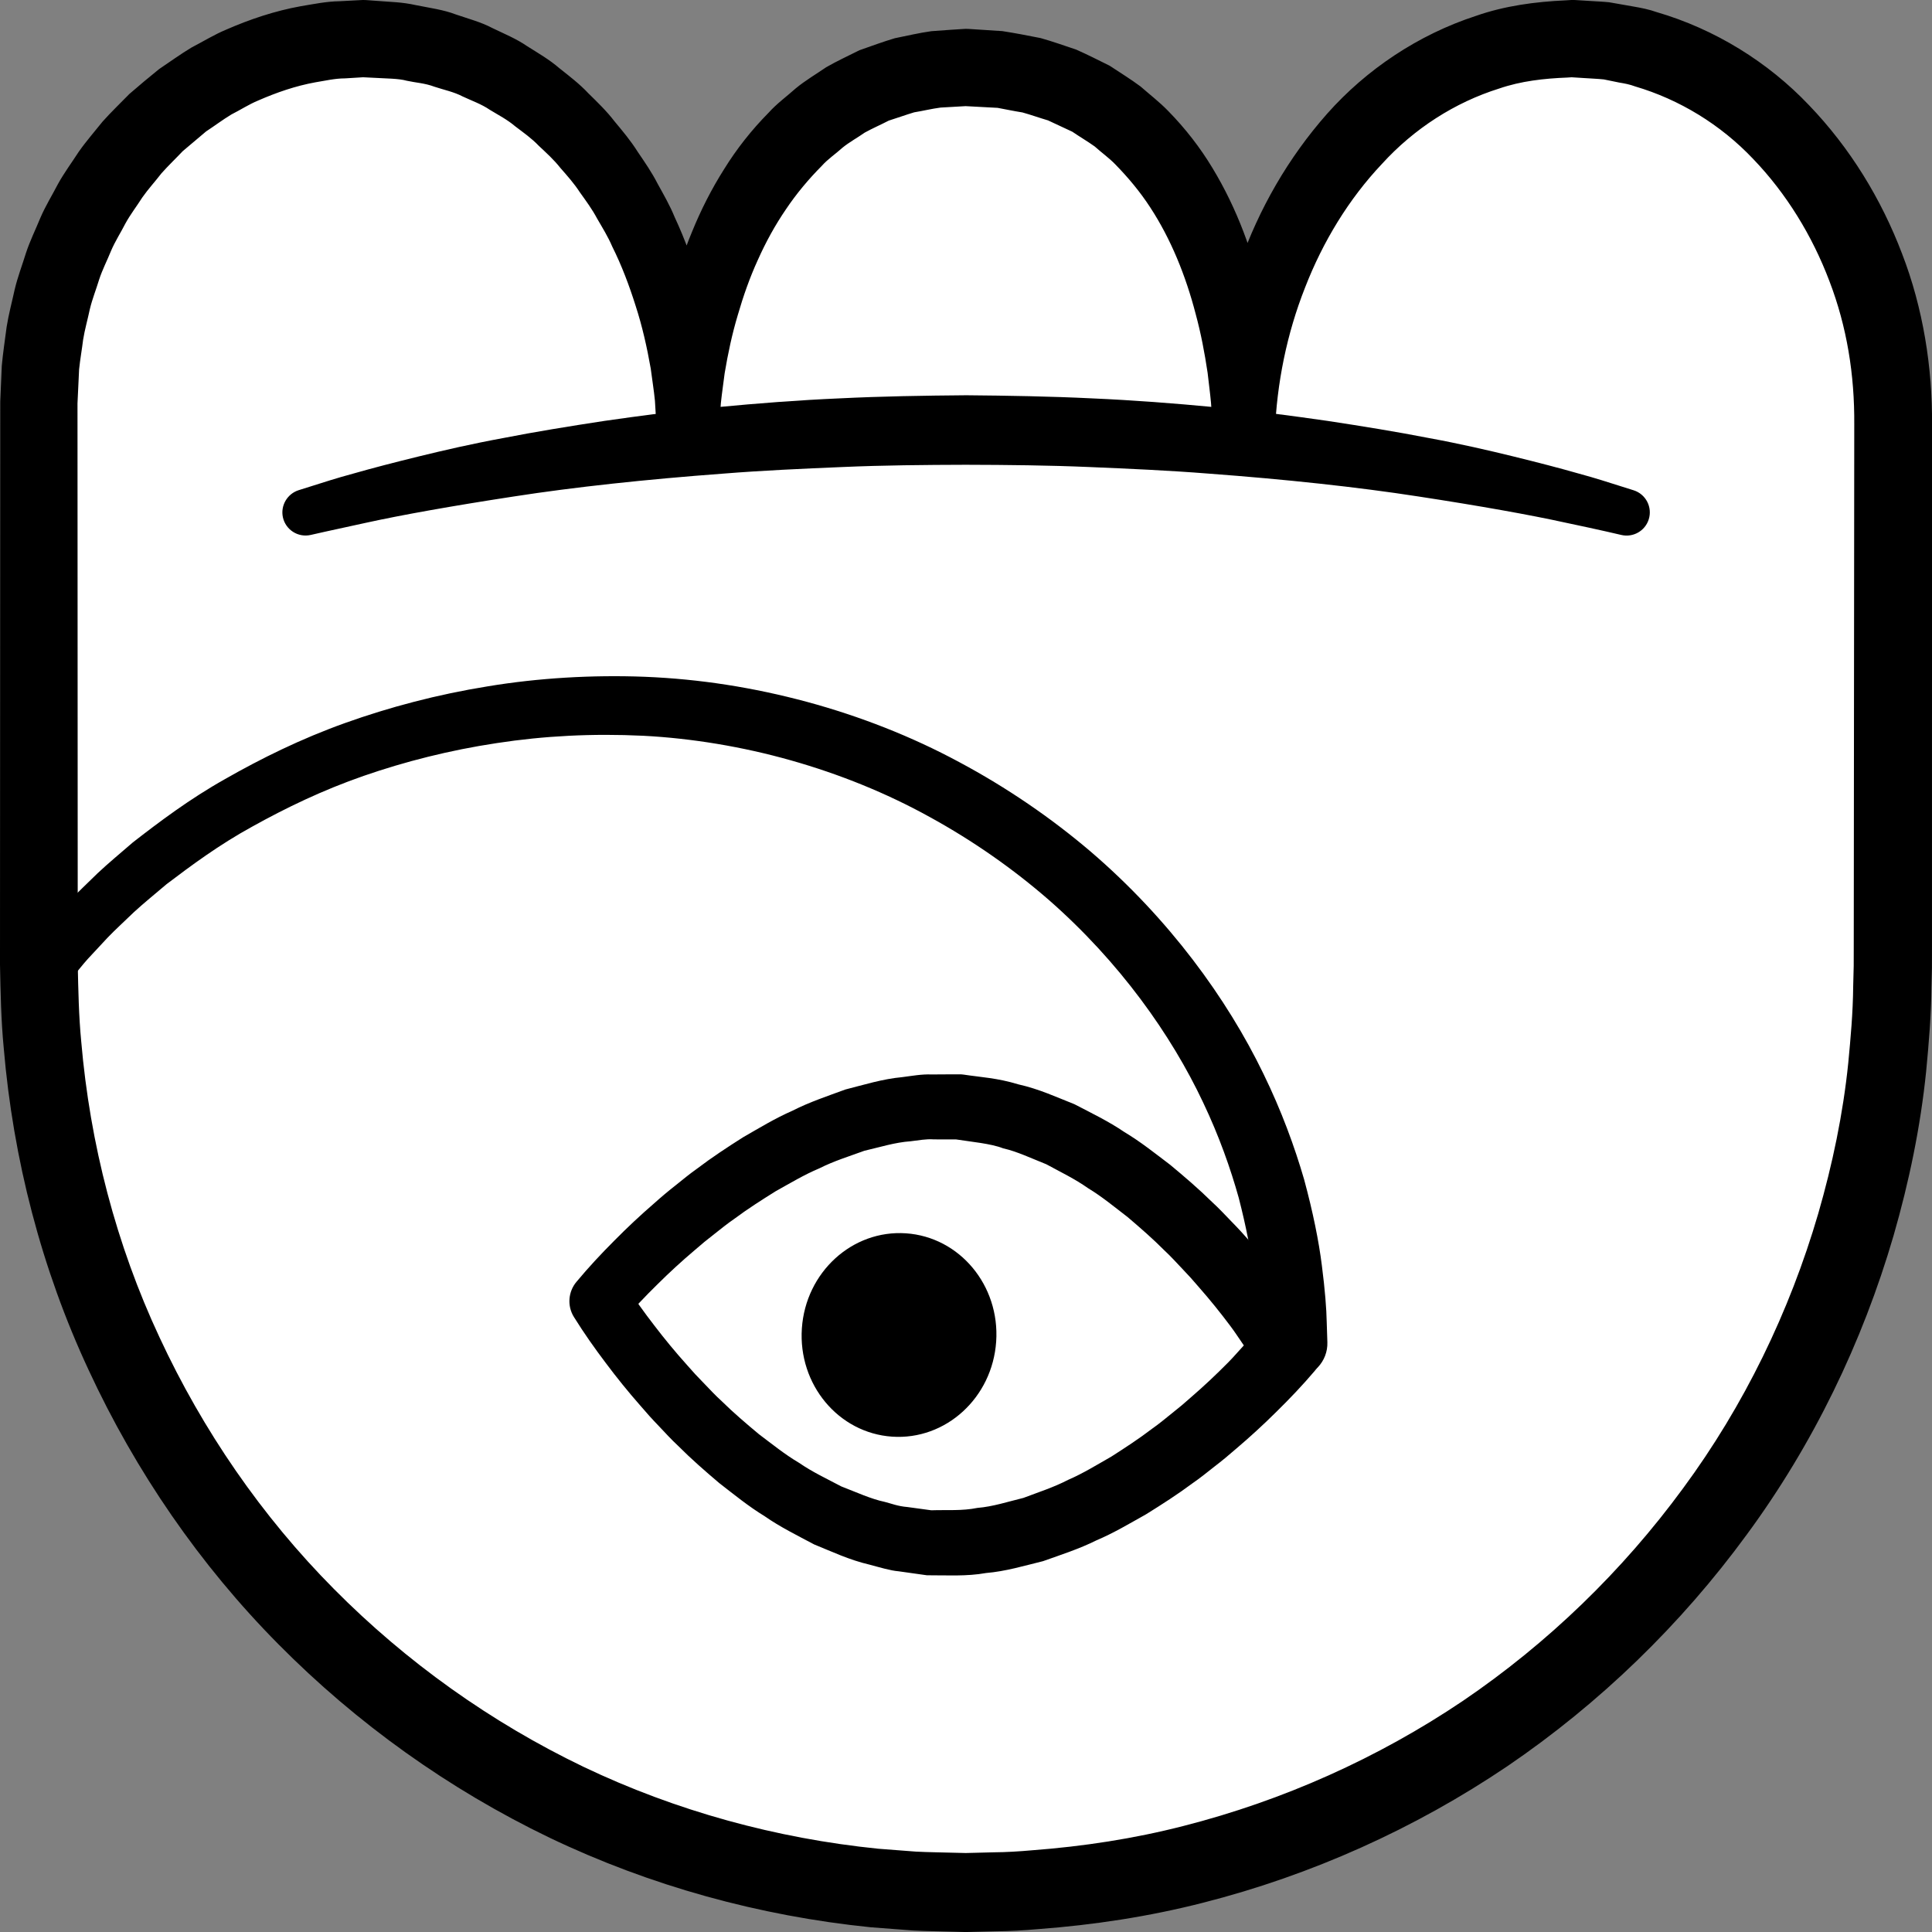 <?xml version="1.0" encoding="iso-8859-1"?>
<!-- Generator: Adobe Illustrator 19.2.0, SVG Export Plug-In . SVG Version: 6.00 Build 0)  -->
<!DOCTYPE svg PUBLIC "-//W3C//DTD SVG 1.1//EN" "http://www.w3.org/Graphics/SVG/1.1/DTD/svg11.dtd">
<svg version="1.1" xmlns="http://www.w3.org/2000/svg" xmlns:xlink="http://www.w3.org/1999/xlink" x="0px" y="0px"
	 viewBox="0 0 125.052 125.056" style="enable-background:new 0 0 125.052 125.056;" xml:space="preserve">
<rect x="0" y="0" width="125.052" height="125.056" fill="#808080" stroke="none"/>
<g id="wa">
	<g id="wa_1_">
		<g>
			<path style="fill:#FFFFFF;" d="M2.516,26.037c0-12.999,9.402-23.538,21-23.538c13,0,21,12.539,21,25.539
				c0-11.968,6.5-23.671,18-23.671c12.5,0,18,11.703,18,23.671c0-12.999,8.75-25.539,21.25-25.539
				c11.598,0,20.769,11.519,20.769,24.519l-0.019,35.481c0,33.137-26.863,60-60,60s-60-26.863-60-60L2.516,26.037z"/>
			<path d="M0.019,25.924l0.096-2.241C0.186,22.881,0.32,22,0.429,21.162c0.132-0.835,0.346-1.611,0.52-2.418
				c0.188-0.799,0.485-1.57,0.727-2.354c0.254-0.782,0.624-1.523,0.935-2.285c0.324-0.757,0.761-1.464,1.141-2.195
				c0.398-0.723,0.896-1.39,1.344-2.085C5.571,9.146,6.122,8.52,6.639,7.871c0.553-0.62,1.158-1.197,1.738-1.792
				C9.006,5.531,9.651,4.997,10.3,4.471c0.697-0.467,1.375-0.962,2.095-1.394c0.747-0.387,1.464-0.833,2.243-1.158
				c1.545-0.675,3.16-1.215,4.826-1.516c0.835-0.138,1.667-0.312,2.516-0.324l1.267-0.067l0.158-0.008l0.079-0.004L23.504,0
				l0.172,0.004l0.035,0.003l0.28,0.02l0.559,0.04c0.762,0.067,1.429,0.058,2.373,0.266c0.87,0.177,1.796,0.299,2.571,0.599
				c0.801,0.278,1.628,0.488,2.379,0.886c0.761,0.369,1.55,0.689,2.245,1.169c0.712,0.45,1.445,0.871,2.078,1.42
				c0.656,0.521,1.322,1.028,1.889,1.635c0.594,0.581,1.191,1.159,1.691,1.813c0.528,0.633,1.057,1.264,1.491,1.957
				c0.461,0.676,0.926,1.349,1.295,2.073c0.392,0.711,0.8,1.415,1.104,2.164c0.685,1.464,1.228,2.984,1.659,4.526
				c0.432,1.545,0.721,3.119,0.932,4.698c0.071,0.794,0.168,1.585,0.213,2.379l0.046,2.385h-4l0-0.007l-0.001-2.204
				c0.032-0.734,0.104-1.468,0.156-2.203c0.162-1.465,0.391-2.929,0.739-4.375c0.357-1.442,0.81-2.87,1.389-4.26
				c0.567-1.392,1.254-2.752,2.076-4.047c0.806-1.303,1.772-2.53,2.876-3.646c0.521-0.583,1.174-1.055,1.762-1.581
				c0.611-0.504,1.309-0.912,1.966-1.363c0.694-0.399,1.43-0.737,2.148-1.098c0.76-0.267,1.519-0.549,2.291-0.778
				c0.787-0.157,1.575-0.347,2.367-0.456l1.194-0.086l0.598-0.039l0.299-0.019l0.075-0.004l0.037-0.002l0.019-0.001l0.169,0.004
				l0.129,0.008l2.071,0.134c0.809,0.124,1.657,0.288,2.477,0.451c0.785,0.219,1.532,0.49,2.296,0.742
				c0.735,0.325,1.456,0.69,2.176,1.048c0.67,0.443,1.358,0.867,2,1.344c0.598,0.526,1.24,1.016,1.788,1.585
				c1.11,1.132,2.077,2.378,2.872,3.702c1.602,2.645,2.634,5.511,3.275,8.403c0.311,1.451,0.508,2.912,0.644,4.371
				c0.042,0.731,0.103,1.461,0.126,2.19l-0.012,2.186h-4.001l0.001-0.013c-0.174-7.404,2.316-14.927,7.387-20.666
				c2.533-2.854,5.882-5.107,9.628-6.328c1.862-0.652,3.842-0.917,5.803-1.005l0.369-0.023c-0.108-0.006,0.25,0.002,0.243,0.002
				l0.081,0.005l0.162,0.01l0.649,0.04c0.439,0.031,0.851,0.043,1.312,0.089l1.558,0.273c0.525,0.09,1.04,0.194,1.495,0.357
				c3.798,1.104,7.234,3.242,9.879,6.025c2.667,2.773,4.684,6.078,6.028,9.616c1.363,3.519,1.972,7.372,1.941,11.07l-0.001,10.399
				l-0.002,20.798l0,2.6l-0.003,1.363l-0.032,1.3c-0.012,1.681-0.168,3.596-0.342,5.397c-0.366,3.595-1.105,7.148-2.105,10.619
				c-2.019,6.937-5.22,13.542-9.504,19.364c-4.264,5.833-9.526,10.933-15.504,14.998c-5.991,4.044-12.682,7.049-19.691,8.833
				c-3.504,0.896-7.092,1.442-10.694,1.709c-0.9,0.079-1.802,0.133-2.705,0.14l-1.354,0.033l-0.339,0.008l-0.169,0.004l-0.231-0.001
				l-0.65-0.017c-0.873-0.028-1.718-0.032-2.613-0.079l-2.757-0.209c-7.198-0.732-14.265-2.676-20.789-5.798
				c-6.514-3.135-12.476-7.395-17.556-12.531c-5.086-5.133-9.235-11.179-12.272-17.732c-3.057-6.551-4.89-13.658-5.499-20.851
				C0.068,66.041,0.035,64.232,0,62.434l0.002-5.2l0.005-10.399l0.009-20.798L0.019,25.924z M5.016,26.037l0.009,20.798L5.03,57.234
				l0.002,5.2c0.037,1.667,0.066,3.325,0.226,4.98c0.567,6.615,2.254,13.14,5.07,19.155c2.797,6.017,6.612,11.574,11.294,16.288
				c4.675,4.717,10.158,8.626,16.141,11.501c5.99,2.86,12.487,4.637,19.081,5.304l2.428,0.186c0.835,0.045,1.724,0.049,2.583,0.076
				l0.65,0.016l0.561-0.014l1.245-0.032c0.831-0.006,1.659-0.057,2.486-0.131c3.308-0.249,6.601-0.75,9.815-1.577
				c6.428-1.64,12.57-4.384,18.077-8.094c5.493-3.729,10.333-8.412,14.256-13.767c3.942-5.345,6.884-11.409,8.744-17.775
				c0.921-3.186,1.606-6.448,1.943-9.752c0.155-1.648,0.301-3.189,0.319-4.976l0.033-1.3l0.003-1.237l0.003-2.6l0.02-20.798
				l0.01-10.399c0.025-3.232-0.476-6.342-1.611-9.3c-1.113-2.939-2.785-5.662-4.923-7.89c-2.124-2.247-4.799-3.864-7.648-4.704
				c-0.362-0.136-0.699-0.195-1.029-0.25l-0.998-0.204c-0.4-0.042-0.856-0.058-1.281-0.088l-0.649-0.041l-0.162-0.01l-0.081-0.005
				c-0.062-0.004,0.243,0.01,0.081,0.006l-0.28,0.018c-1.493,0.058-2.992,0.224-4.409,0.712c-2.849,0.894-5.496,2.582-7.591,4.888
				c-2.137,2.263-3.817,5.024-4.971,8.003c-1.175,2.976-1.827,6.177-1.95,9.404l0,0.011c-0.007,1.104-0.907,1.993-2.01,1.987
				c-1.052-0.006-1.91-0.824-1.982-1.857l-0.009-0.13l-0.132-1.962c-0.059-0.651-0.149-1.297-0.22-1.945
				c-0.192-1.287-0.434-2.561-0.771-3.801c-0.644-2.482-1.603-4.857-2.942-6.904c-0.666-1.026-1.44-1.946-2.266-2.791
				c-0.412-0.424-0.891-0.76-1.326-1.153c-0.472-0.338-0.974-0.629-1.452-0.956l-1.571-0.733c-0.555-0.163-1.112-0.364-1.657-0.515
				c-0.54-0.085-1.05-0.194-1.604-0.297L62.501,6.87l-1.622,0.093c-0.576,0.075-1.137,0.215-1.709,0.308
				c-0.552,0.165-1.093,0.364-1.644,0.536c-0.513,0.267-1.045,0.495-1.553,0.775c-0.477,0.337-0.994,0.611-1.451,0.985
				c-0.438,0.4-0.935,0.723-1.336,1.175c-0.842,0.849-1.628,1.782-2.315,2.806c-0.696,1.017-1.301,2.118-1.815,3.269
				c-0.526,1.147-0.948,2.353-1.303,3.581c-0.369,1.228-0.636,2.49-0.849,3.764c-0.079,0.641-0.178,1.282-0.244,1.927l-0.142,1.944
				l0,0.006c-0.016,1.104-0.925,1.986-2.029,1.969c-1.051-0.016-1.901-0.84-1.966-1.873l-0.006-0.097l-0.125-2.097
				c-0.068-0.696-0.184-1.387-0.271-2.079c-0.242-1.375-0.547-2.737-0.975-4.057c-0.417-1.321-0.904-2.62-1.519-3.848
				c-0.27-0.635-0.633-1.215-0.975-1.806c-0.321-0.607-0.725-1.152-1.119-1.703c-0.37-0.572-0.819-1.073-1.261-1.578
				c-0.417-0.531-0.913-0.977-1.397-1.432c-0.462-0.484-1.003-0.862-1.527-1.261c-0.504-0.431-1.087-0.73-1.645-1.07
				c-0.543-0.371-1.161-0.584-1.748-0.859c-0.577-0.304-1.22-0.429-1.833-0.634c-0.629-0.237-1.205-0.258-1.796-0.388
				c-0.517-0.148-1.354-0.143-2.082-0.188l-0.56-0.028l-0.28-0.014L23.37,4.995C23.33,4.993,23.648,5.004,23.507,5l-0.015,0.001
				l-0.061,0.004l-0.121,0.008l-0.972,0.06c-0.652,0-1.286,0.152-1.925,0.255c-1.275,0.232-2.511,0.657-3.703,1.179
				c-0.602,0.248-1.153,0.611-1.736,0.904c-0.559,0.339-1.086,0.737-1.634,1.096l-1.511,1.276c-0.454,0.482-0.936,0.937-1.376,1.433
				c-0.405,0.527-0.858,1.017-1.24,1.562c-0.357,0.564-0.769,1.092-1.091,1.679c-0.304,0.596-0.671,1.16-0.934,1.778
				c-0.25,0.623-0.564,1.22-0.771,1.86c-0.195,0.644-0.45,1.27-0.604,1.926c-0.138,0.654-0.33,1.323-0.432,1.962
				c-0.079,0.646-0.19,1.242-0.261,1.926l-0.106,2.24L5.016,26.037z"/>
		</g>
		<g>
			<path style="fill:#FFFFFF;" d="M19.72,33.177c11.95-3.358,26.749-5.345,42.773-5.345c16.053,0,30.877,1.975,42.839,5.345"/>
			<path d="M19.329,31.729c0,0,0.323-0.102,0.928-0.292c0.604-0.189,1.485-0.481,2.658-0.797c1.166-0.334,2.568-0.698,4.192-1.097
				c1.622-0.397,3.46-0.822,5.481-1.192c2.017-0.396,4.213-0.753,6.54-1.108c2.329-0.332,4.789-0.67,7.346-0.893
				c2.555-0.243,5.199-0.45,7.89-0.566c2.698-0.133,5.41-0.177,8.179-0.2c2.68,0.023,5.463,0.07,8.144,0.202
				c2.691,0.117,5.335,0.322,7.89,0.565c2.557,0.222,5.017,0.56,7.346,0.892c2.327,0.354,4.523,0.711,6.54,1.106
				c2.021,0.37,3.858,0.795,5.481,1.192c1.622,0.399,3.032,0.765,4.186,1.096c1.158,0.312,2.055,0.609,2.668,0.801
				c0.613,0.193,0.94,0.296,0.94,0.296c0.79,0.249,1.229,1.092,0.98,1.882c-0.238,0.755-1.017,1.189-1.776,1.01l-0.018-0.004
				c0,0-1.299-0.311-3.585-0.79c-2.28-0.503-5.567-1.09-9.525-1.696c-3.958-0.614-8.609-1.111-13.604-1.482
				c-2.497-0.199-5.083-0.315-7.711-0.425c-2.637-0.112-5.263-0.139-7.992-0.146c-2.639,0.007-5.337,0.031-7.957,0.145
				c-2.628,0.11-5.214,0.226-7.711,0.426c-4.995,0.372-9.646,0.869-13.604,1.485c-3.955,0.606-7.252,1.195-9.519,1.693
				c-1.145,0.25-2.045,0.446-2.659,0.58c-0.619,0.139-0.949,0.214-0.949,0.214c-0.809,0.182-1.612-0.325-1.795-1.134
				C18.143,32.726,18.595,31.963,19.329,31.729z"/>
		</g>
		<ellipse transform="matrix(0.068 -0.998 0.998 0.068 -32.06 138.6)" cx="58.187" cy="86.467" rx="6.594" ry="6.301"/>
		<g>
			<path d="M85.111,88.719c-0.813,0.958-1.622,1.803-2.476,2.644c-0.846,0.839-1.721,1.645-2.631,2.415
				c-0.447,0.393-0.907,0.773-1.382,1.137c-0.47,0.368-0.931,0.747-1.427,1.087c-0.96,0.716-1.976,1.367-3.001,2.005
				c-1.058,0.593-2.098,1.217-3.233,1.698c-1.094,0.547-2.283,0.928-3.449,1.344c-1.219,0.297-2.417,0.662-3.694,0.768
				c-1.249,0.226-2.546,0.142-3.824,0.145l-1.834-0.258c-0.526-0.043-1.217-0.254-1.856-0.424c-1.347-0.313-2.436-0.842-3.604-1.313
				c-1.09-0.581-2.206-1.129-3.206-1.827c-1.048-0.639-1.983-1.406-2.939-2.145c-0.918-0.778-1.823-1.567-2.665-2.413
				c-0.439-0.407-0.838-0.848-1.248-1.28c-0.414-0.428-0.812-0.869-1.195-1.321c-0.784-0.891-1.529-1.812-2.239-2.762
				c-0.723-0.958-1.382-1.887-2.059-2.973c-0.454-0.728-0.364-1.642,0.156-2.268c0.819-0.983,1.599-1.813,2.446-2.664
				c0.833-0.844,1.697-1.655,2.595-2.43c0.441-0.396,0.896-0.779,1.365-1.146c0.465-0.372,0.92-0.753,1.411-1.097
				c0.949-0.723,1.954-1.381,2.97-2.026c1.048-0.601,2.079-1.233,3.204-1.723c1.085-0.555,2.266-0.946,3.425-1.373
				c1.212-0.307,2.405-0.683,3.678-0.8c0.629-0.079,1.252-0.199,1.897-0.173l0.961-0.006l0.481-0.001h0.24h0.12l0.06,0h0.03h0.015
				c0.069,0.007-0.134-0.015,0.159,0.015c1.149,0.175,2.178,0.214,3.554,0.633c1.354,0.303,2.45,0.822,3.625,1.283
				c1.098,0.572,2.224,1.112,3.233,1.802c1.058,0.632,2.003,1.392,2.97,2.124c0.928,0.772,1.846,1.556,2.699,2.396
				c0.445,0.405,0.85,0.843,1.265,1.272c0.42,0.426,0.824,0.865,1.213,1.315c0.797,0.887,1.553,1.805,2.277,2.752
				c0.737,0.957,1.406,1.879,2.103,2.975c0.527,0.83,0.427,1.879-0.176,2.591L85.111,88.719z M80.509,87.084
				c-0.29-0.414-0.564-0.85-0.865-1.247c-0.649-0.868-1.333-1.716-2.049-2.529c-0.35-0.415-0.713-0.817-1.089-1.205
				c-0.372-0.392-0.735-0.795-1.13-1.16c-0.761-0.766-1.569-1.468-2.383-2.161c-0.841-0.645-1.665-1.33-2.561-1.871
				c-0.865-0.611-1.797-1.055-2.708-1.552c-0.94-0.372-1.912-0.837-2.789-1.029c-0.792-0.314-2.052-0.42-3.151-0.593
				c0.284,0.03,0.072,0.008,0.132,0.015h-0.012l-0.023,0l-0.047,0l-0.093,0l-0.186,0l-0.373,0l-0.746-0.004
				c-0.497-0.038-0.998,0.066-1.498,0.123c-1.005,0.069-1.994,0.385-2.992,0.615c-0.977,0.358-1.97,0.661-2.918,1.14
				c-0.97,0.405-1.89,0.962-2.821,1.479c-0.911,0.568-1.817,1.146-2.687,1.794c-0.447,0.304-0.866,0.651-1.294,0.985
				c-0.431,0.33-0.851,0.676-1.26,1.036c-0.832,0.702-1.637,1.443-2.411,2.211c-0.769,0.752-1.553,1.579-2.199,2.339l0.156-2.267
				c0.536,0.84,1.199,1.767,1.859,2.617c0.662,0.866,1.358,1.71,2.086,2.519c0.356,0.413,0.725,0.813,1.107,1.198
				c0.378,0.39,0.747,0.791,1.147,1.153c0.773,0.761,1.592,1.457,2.417,2.145c0.852,0.639,1.687,1.317,2.593,1.85
				c0.874,0.603,1.816,1.039,2.735,1.527c0.948,0.363,1.926,0.818,2.81,1c0.461,0.118,0.852,0.283,1.467,0.333l1.548,0.211
				c0.995-0.035,1.986,0.05,2.985-0.154c1.001-0.08,1.985-0.407,2.976-0.647c0.97-0.369,1.955-0.681,2.894-1.168
				c0.961-0.413,1.871-0.979,2.793-1.503c0.901-0.576,1.797-1.16,2.655-1.816c0.441-0.307,0.855-0.657,1.278-0.995
				c0.426-0.333,0.84-0.682,1.243-1.045c0.82-0.708,1.614-1.454,2.375-2.225C79.838,87.845,80.166,87.454,80.509,87.084z"/>
		</g>
		<g>
			<path d="M1.36,62.002c0,0,0.267-0.332,0.767-0.956c0.258-0.312,0.54-0.694,0.94-1.149c0.414-0.456,0.889-0.98,1.422-1.567
				c0.539-0.575,1.166-1.152,1.833-1.812c0.682-0.64,1.461-1.286,2.278-1.993c1.704-1.323,3.655-2.799,5.973-4.102
				c2.305-1.315,4.893-2.598,7.758-3.623c2.863-1.025,5.974-1.85,9.248-2.377c3.258-0.54,6.743-0.747,10.154-0.617
				c3.577,0.144,7.049,0.695,10.5,1.624c3.432,0.93,6.768,2.235,9.854,3.899c3.092,1.652,5.953,3.617,8.499,5.784
				c5.086,4.358,8.836,9.527,11.182,14.37c1.183,2.42,2.031,4.754,2.644,6.863c0.574,2.121,0.954,4.005,1.149,5.575
				c0.202,1.567,0.298,2.81,0.313,3.658c0.027,0.848,0.042,1.3,0.042,1.3c0.04,1.242-0.934,2.281-2.176,2.321
				c-1.242,0.04-2.281-0.934-2.321-2.176l-0.001-0.021l-0.003-0.125c0,0-0.009-0.4-0.027-1.149c-0.004-0.75-0.079-1.849-0.243-3.24
				c-0.156-1.393-0.479-3.069-0.968-4.965c-0.528-1.885-1.263-3.979-2.303-6.165c-2.06-4.371-5.402-9.094-9.996-13.117
				c-2.3-2-4.895-3.822-7.706-5.363c-2.806-1.553-5.849-2.779-8.986-3.665c-3.119-0.883-6.419-1.429-9.547-1.59
				c-3.294-0.159-6.438,0.005-9.492,0.475c-3.041,0.458-5.932,1.194-8.594,2.116c-2.665,0.923-5.07,2.089-7.215,3.282
				c-2.159,1.182-3.97,2.53-5.558,3.733c-0.758,0.646-1.485,1.233-2.119,1.817c-0.615,0.599-1.212,1.135-1.697,1.644
				c-0.476,0.512-0.901,0.969-1.271,1.366c-0.37,0.41-0.68,0.819-0.934,1.119c-0.506,0.618-0.776,0.948-0.776,0.948
				c-0.59,0.721-1.654,0.827-2.375,0.236C0.89,63.777,0.782,62.723,1.36,62.002z"/>
		</g>
	</g>
</g>
<g id="Layer_1">
</g>
</svg>

